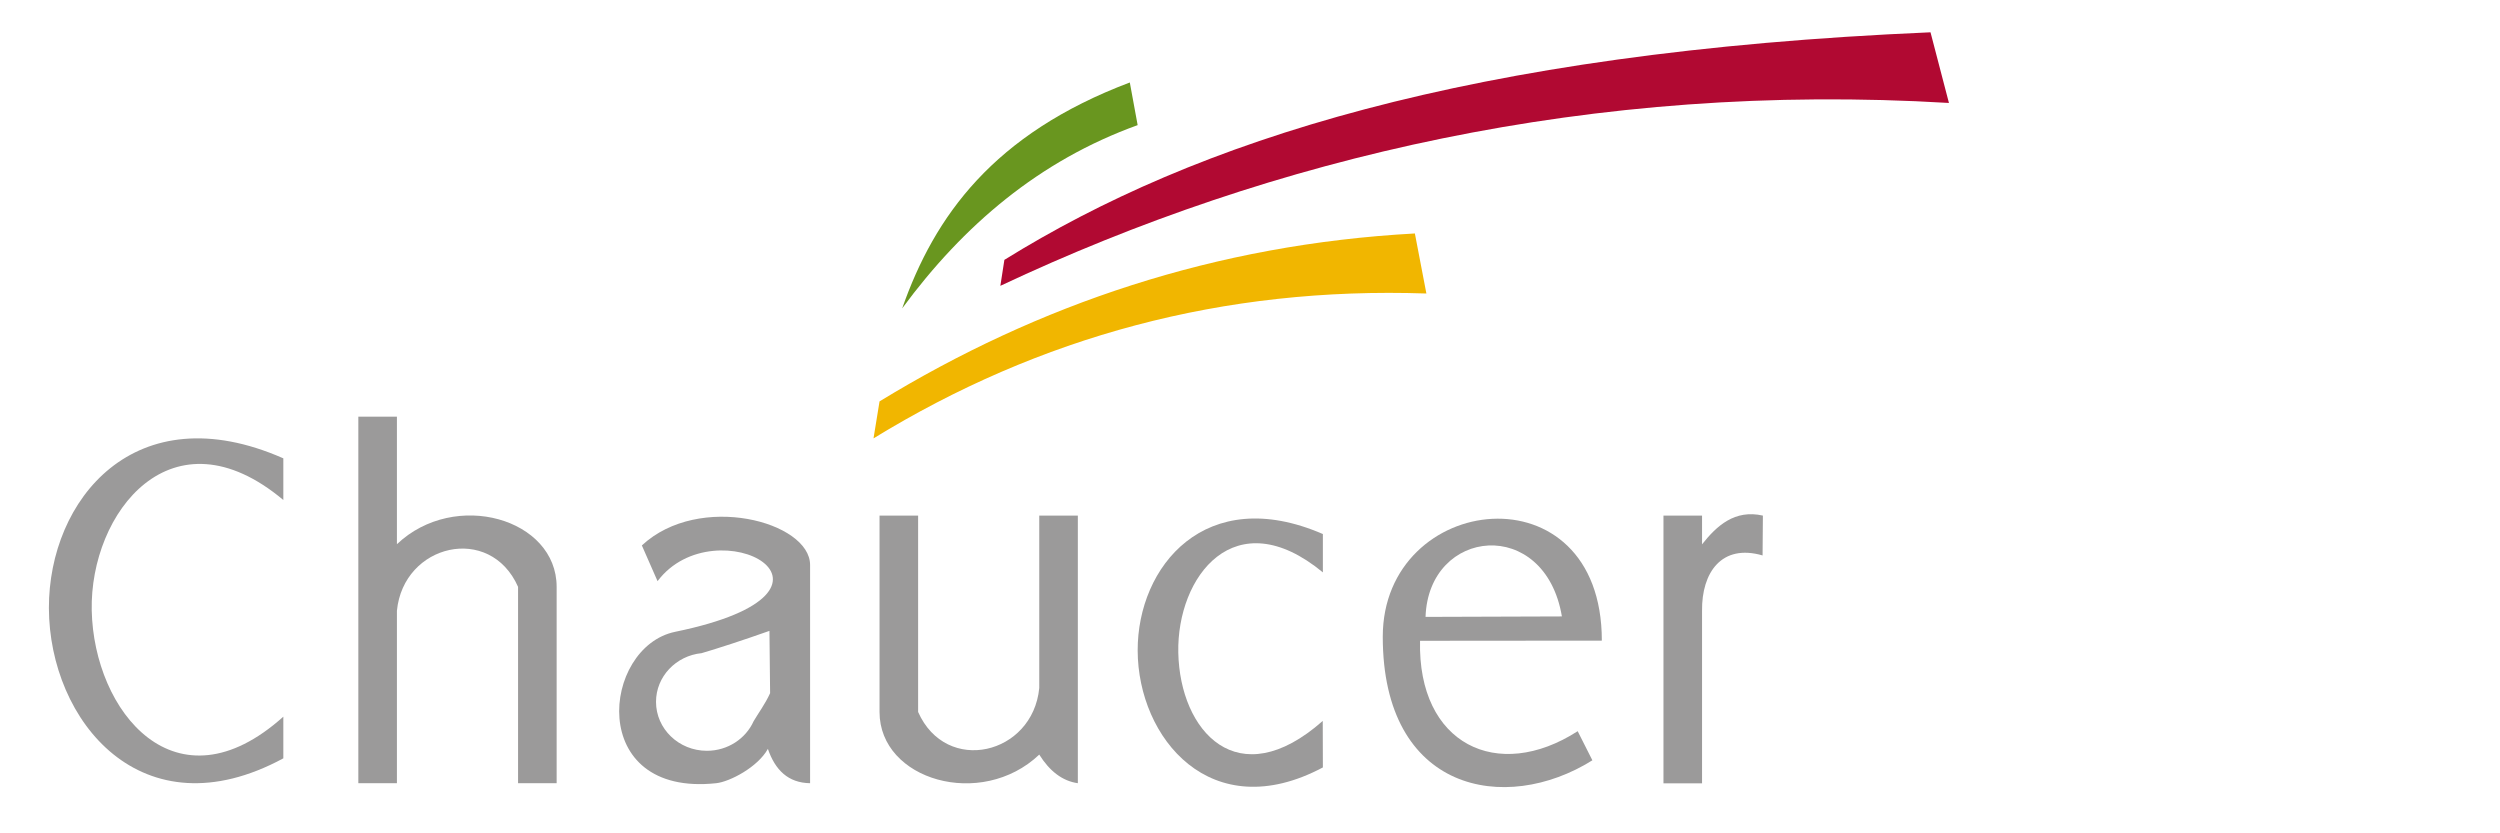 <?xml version="1.0" encoding="UTF-8" standalone="no"?>
<!DOCTYPE svg PUBLIC "-//W3C//DTD SVG 1.1//EN" "http://www.w3.org/Graphics/SVG/1.1/DTD/svg11.dtd">
<svg width="100%" height="100%" viewBox="0 0 300 100" version="1.1" xmlns="http://www.w3.org/2000/svg" xmlns:xlink="http://www.w3.org/1999/xlink" xml:space="preserve" xmlns:serif="http://www.serif.com/" style="fill-rule:evenodd;clip-rule:evenodd;stroke-linejoin:round;stroke-miterlimit:2;">
    <g>
        <path d="M135.577,9.897L136.518,15.015C124.706,19.279 115.612,27.024 108.261,37.005C112.151,25.917 119.213,16.077 135.577,9.897Z" style="fill:rgb(105,150,31);"/>
        <path d="M105.544,48.168L104.822,52.604C124.729,40.408 146.764,34.384 171.166,35.221L169.785,28.015C145.822,29.331 124.627,36.512 105.544,48.168Z" style="fill:rgb(241,182,0);"/>
        <path d="M120.526,31.183L120.043,34.299C152.63,18.957 190.995,9.774 233.873,12.355L231.661,3.876C176.079,6.264 143.444,16.964 120.526,31.183Z" style="fill:rgb(177,9,50);"/>
    </g>
    <g>
        <path d="M77.023,65.452L78.906,69.739C85.821,60.535 105.046,70.875 81.029,75.815C72.21,77.628 70.362,95.656 85.945,93.985C87.554,93.813 90.925,92.072 92.147,89.865C93.014,92.393 94.573,93.948 97.211,93.985L97.211,67.797C97.211,62.607 83.908,59.041 77.023,65.452ZM90.429,86.554C91.005,85.566 91.798,84.523 92.413,83.181L92.333,75.705C89.035,76.871 86.336,77.744 84.192,78.379C81.121,78.685 78.722,81.186 78.722,84.221C78.722,87.463 81.457,90.094 84.826,90.094C87.334,90.094 89.49,88.636 90.429,86.554Z" style="fill:rgb(155,154,154);"/>
        <path d="M165.932,76.407C165.932,59.017 192.221,55.913 192.221,76.876L170.405,76.895C170.109,89.298 179.692,93.941 189.322,87.743L191.085,91.236C180.608,97.801 165.932,95.013 165.932,76.407ZM171.065,74.027L187.428,73.971C185.394,61.919 171.425,63.309 171.065,74.027Z" style="fill:rgb(155,154,154);"/>
        <path d="M62.167,70.421C58.798,62.813 48.409,65.277 47.63,73.295L47.63,93.985L43,93.985L43,50L47.63,50L47.63,65.304C54.6,58.694 66.797,62.24 66.797,70.421L66.797,93.985L62.167,93.985L62.167,70.421Z" style="fill:rgb(155,154,154);"/>
        <g transform="matrix(1,0,0,1,156.616,0.016)">
            <path d="M54.894,66.638C49.994,65.212 47.569,68.673 47.63,73.295L47.63,93.985L43,93.985L43,61.856L47.63,61.856L47.63,65.304C49.383,63.087 51.553,61.087 54.931,61.856L54.894,66.638Z" style="fill:rgb(155,154,154);"/>
        </g>
        <g transform="matrix(-1,0,0,-1,172.341,155.857)">
            <path d="M62.167,70.421C58.798,62.813 48.409,65.277 47.63,73.295L47.63,93.985L43,93.985L43,61.872C44.841,62.132 46.375,63.304 47.63,65.304C54.6,58.694 66.797,62.24 66.797,70.421L66.797,93.985L62.167,93.985L62.167,70.421Z" style="fill:rgb(155,154,154);"/>
        </g>
        <path d="M34,60L34,55C16.188,47.16 5.834,59.982 5.868,72.973C5.904,86.485 17.015,100.18 34,91L34,86C21.081,97.597 11.255,85.377 11.007,73.247C10.767,61.49 20.647,48.818 34,60Z" style="fill:rgb(155,154,154);"/>
        <g transform="matrix(0.79,0,0,0.778,131.885,21.294)">
            <path d="M34,60.914L34,55C16.188,47.16 5.834,59.982 5.868,72.973C5.904,86.485 17.015,100.18 34,91L33.981,83.826C21.061,95.423 12.286,85.425 12.038,73.295C11.799,61.538 20.647,49.732 34,60.914Z" style="fill:rgb(155,154,154);"/>
        </g>
    </g>
</svg>
